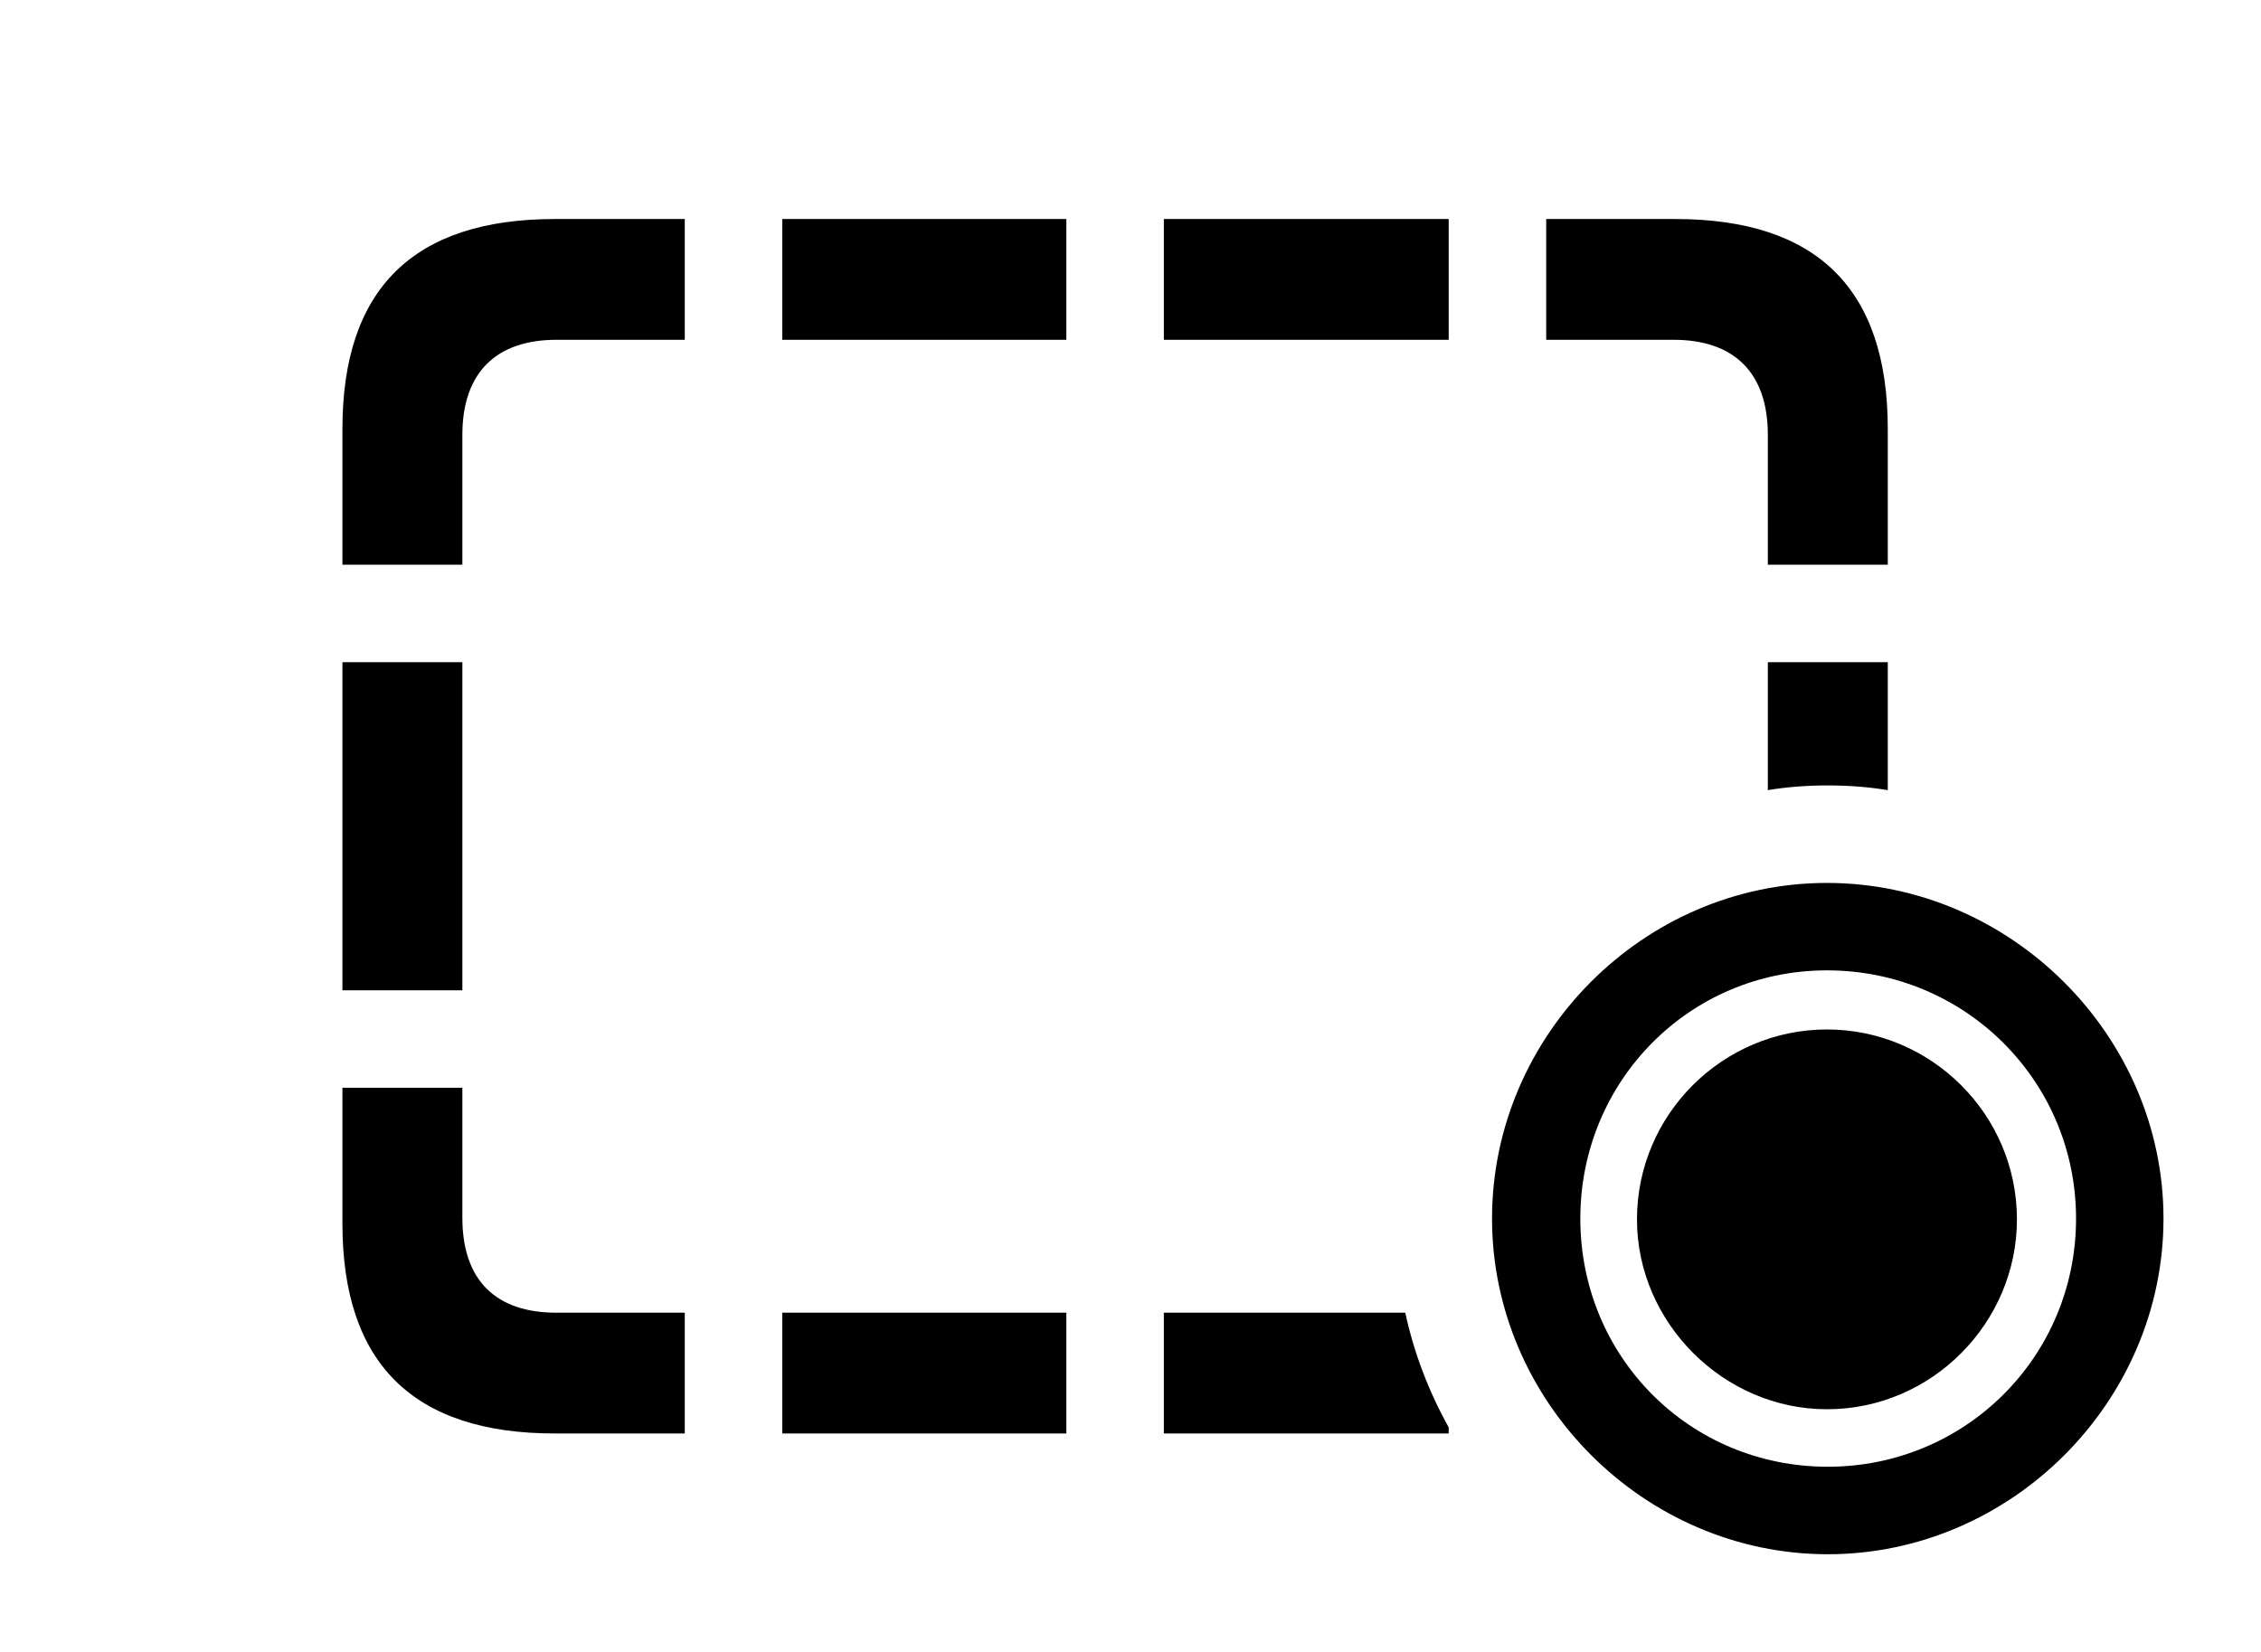 <svg version="1.1" xmlns="http://www.w3.org/2000/svg" xmlns:xlink="http://www.w3.org/1999/xlink" width="26.504" height="19.365" viewBox="0 0 26.504 19.365">
 <g>
  <rect height="19.365" opacity="0" width="26.504" x="0" y="0"/>
  <path d="M5.42 14.277C5.42 15.02 5.82 15.391 6.523 15.391L8.027 15.391L8.027 16.807L6.504 16.807C4.844 16.807 4.014 15.986 4.014 14.346L4.014 12.754L5.42 12.754ZM12.5 16.807L9.17 16.807L9.17 15.391L12.5 15.391ZM16.982 16.735L16.982 16.807L13.643 16.807L13.643 15.391L16.473 15.391C16.576 15.868 16.75 16.319 16.982 16.735ZM5.42 11.611L4.014 11.611L4.014 7.764L5.42 7.764ZM22.129 9.264C21.9 9.226 21.665 9.209 21.426 9.209C21.187 9.209 20.951 9.226 20.723 9.264L20.723 7.764L22.129 7.764ZM8.027 3.984L6.523 3.984C5.82 3.984 5.42 4.365 5.42 5.098L5.42 6.621L4.014 6.621L4.014 5.029C4.014 3.389 4.844 2.568 6.504 2.568L8.027 2.568ZM22.129 5.029L22.129 6.621L20.723 6.621L20.723 5.098C20.723 4.365 20.322 3.984 19.619 3.984L18.125 3.984L18.125 2.568L19.639 2.568C21.299 2.568 22.129 3.389 22.129 5.029ZM12.5 3.984L9.17 3.984L9.17 2.568L12.5 2.568ZM16.982 3.984L13.643 3.984L13.643 2.568L16.982 2.568Z" fill="currentColor"/>
  <path d="M21.426 18.223C23.574 18.223 25.361 16.436 25.361 14.287C25.361 12.139 23.564 10.352 21.416 10.352C19.268 10.352 17.49 12.139 17.49 14.287C17.49 16.436 19.277 18.223 21.426 18.223ZM21.426 17.197C19.805 17.197 18.525 15.908 18.525 14.287C18.525 12.676 19.805 11.377 21.416 11.377C23.037 11.377 24.336 12.676 24.336 14.287C24.336 15.908 23.037 17.197 21.426 17.197ZM21.416 16.523C22.646 16.523 23.643 15.508 23.643 14.297C23.643 13.066 22.637 12.07 21.416 12.07C20.195 12.07 19.189 13.066 19.189 14.297C19.189 15.508 20.205 16.523 21.416 16.523Z" fill="currentColor"/>
 </g>
</svg>
